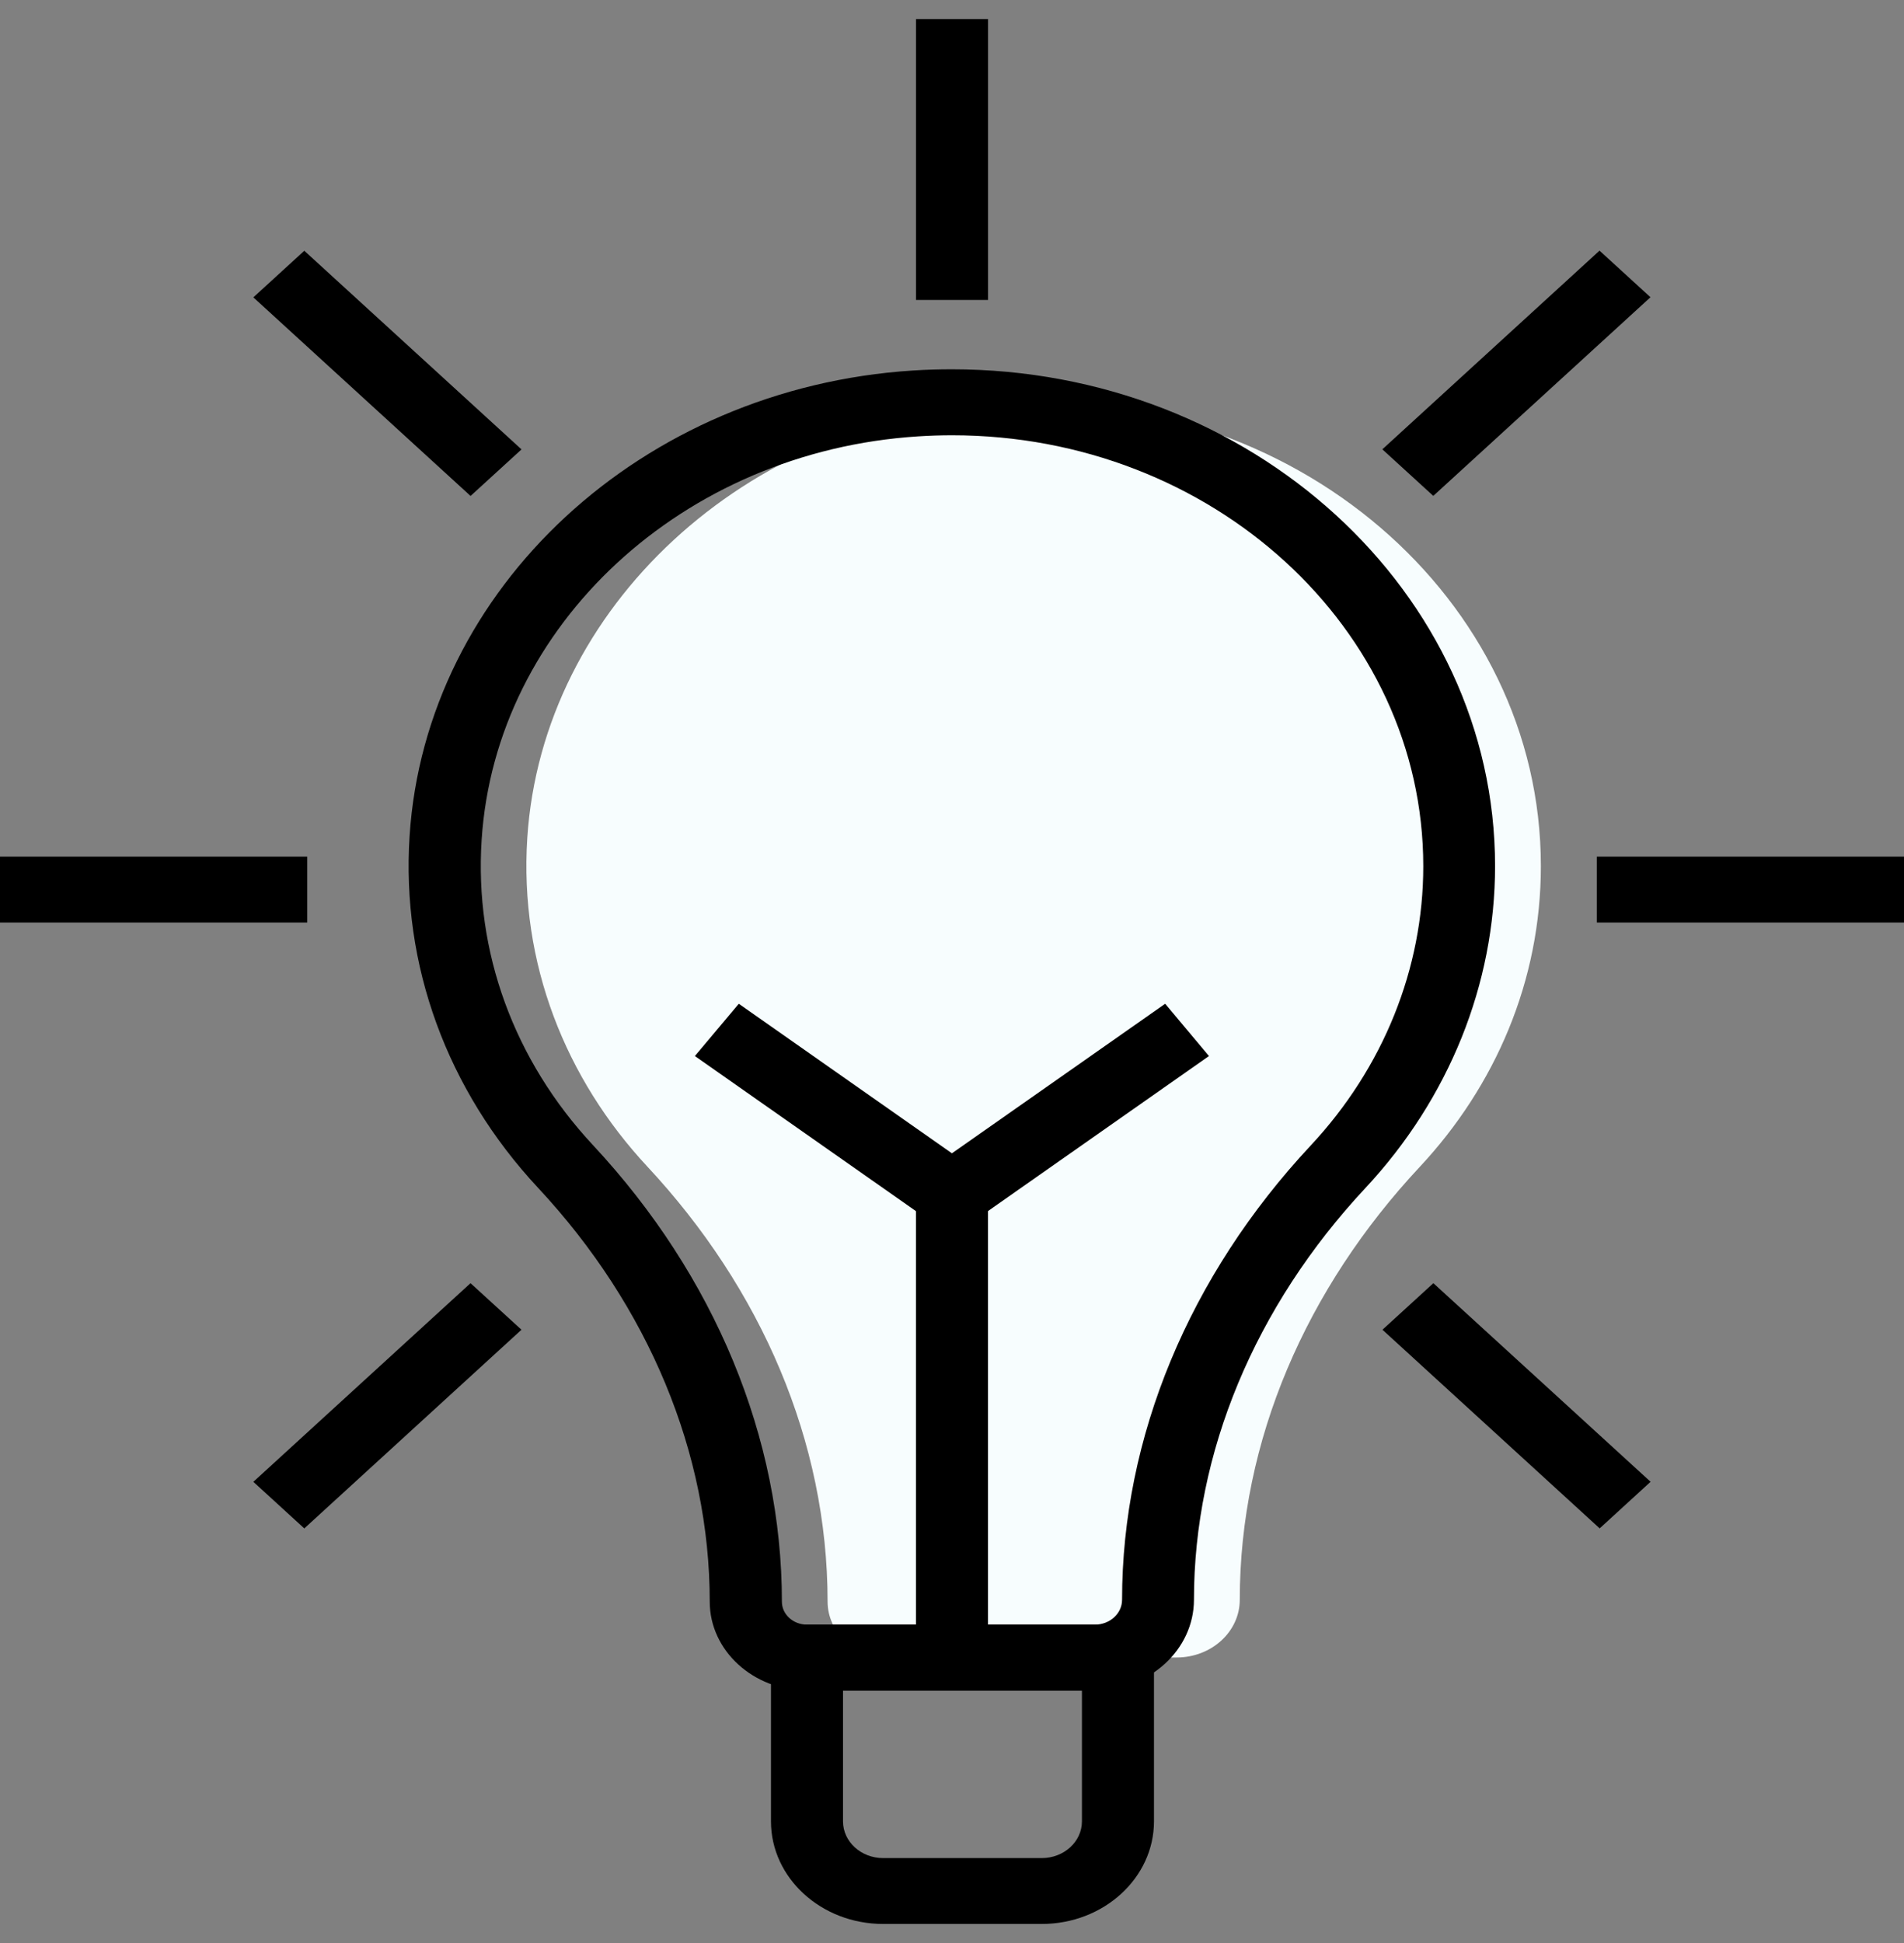 <svg width="50" height="51" viewBox="0 0 50 51" fill="none" xmlns="http://www.w3.org/2000/svg">
<rect x="0" y="0" width="50" height="51" fill="#808080" stroke="none"/>
<g clip-path="url(#clip0_592_22122)">
<path d="M40.464 22.733C40.464 15.72 33.976 10.092 26.19 10.588C19.575 11.01 14.241 15.94 13.847 21.993C13.634 25.289 14.858 28.322 16.998 30.619C19.983 33.82 21.733 37.833 21.733 42.04C21.733 42.851 22.45 43.506 23.337 43.506H30.899C31.815 43.506 32.557 42.828 32.557 41.991C32.557 37.804 34.306 33.814 37.284 30.628C39.268 28.504 40.464 25.746 40.464 22.736V22.733Z" fill="#F7FDFE"/>
<path d="M28.753 44.372H21.19C19.785 44.372 18.638 43.328 18.638 42.04C18.638 38.154 17.038 34.297 14.131 31.18C11.736 28.611 10.536 25.328 10.756 21.942C11.178 15.431 16.86 10.179 23.976 9.725C24.313 9.703 24.657 9.693 24.994 9.693C32.862 9.693 39.261 15.541 39.261 22.733C39.261 25.831 38.05 28.835 35.854 31.186C32.951 34.294 31.354 38.131 31.354 41.988C31.354 43.302 30.186 44.369 28.749 44.369L28.753 44.372ZM24.998 11.425C24.703 11.425 24.405 11.435 24.11 11.454C17.939 11.847 13.013 16.401 12.648 22.045C12.456 24.984 13.496 27.832 15.575 30.061C18.773 33.493 20.533 37.745 20.533 42.043C20.533 42.374 20.828 42.643 21.19 42.643H28.753C29.146 42.643 29.466 42.352 29.466 41.991C29.466 37.723 31.226 33.486 34.42 30.067C36.326 28.027 37.376 25.422 37.376 22.736C37.376 16.498 31.826 11.425 25.001 11.425H24.998Z" fill="black"/>
<path d="M27.358 50.5H23.192C21.566 50.5 20.246 49.293 20.246 47.808V42.644H30.304V47.808C30.304 49.293 28.983 50.5 27.358 50.5ZM22.138 44.373V47.808C22.138 48.34 22.61 48.771 23.192 48.771H27.358C27.94 48.771 28.412 48.34 28.412 47.808V44.373H22.138Z" fill="black"/>
<path d="M24.998 32.452L18.248 27.719L19.401 26.347L24.998 30.272L30.598 26.347L31.748 27.719L24.998 32.452Z" fill="black"/>
<path d="M25.945 31.362H24.054V43.507H25.945V31.362Z" fill="black"/>
<path d="M8.067 22.486H0V24.215H8.067V22.486Z" fill="black"/>
<path d="M50 22.486H41.934V24.215H50V22.486Z" fill="black"/>
<path d="M7.991 6.582L6.653 7.805L12.357 13.018L13.695 11.796L7.991 6.582Z" fill="black"/>
<path d="M37.641 33.681L36.304 34.903L42.008 40.117L43.345 38.894L37.641 33.681Z" fill="black"/>
<path d="M25.946 0.5H24.055V7.873H25.946V0.5Z" fill="black"/>
<path d="M42.004 6.579L36.301 11.794L37.639 13.016L43.342 7.802L42.004 6.579Z" fill="black"/>
<path d="M12.356 33.681L6.653 38.895L7.991 40.118L13.694 34.903L12.356 33.681Z" fill="black"/>
</g>
<defs>
<clipPath id="clip0_592_22122">
<rect width="50" height="50" fill="white" transform="translate(0 0.5)"/>
</clipPath>
</defs>
</svg>
